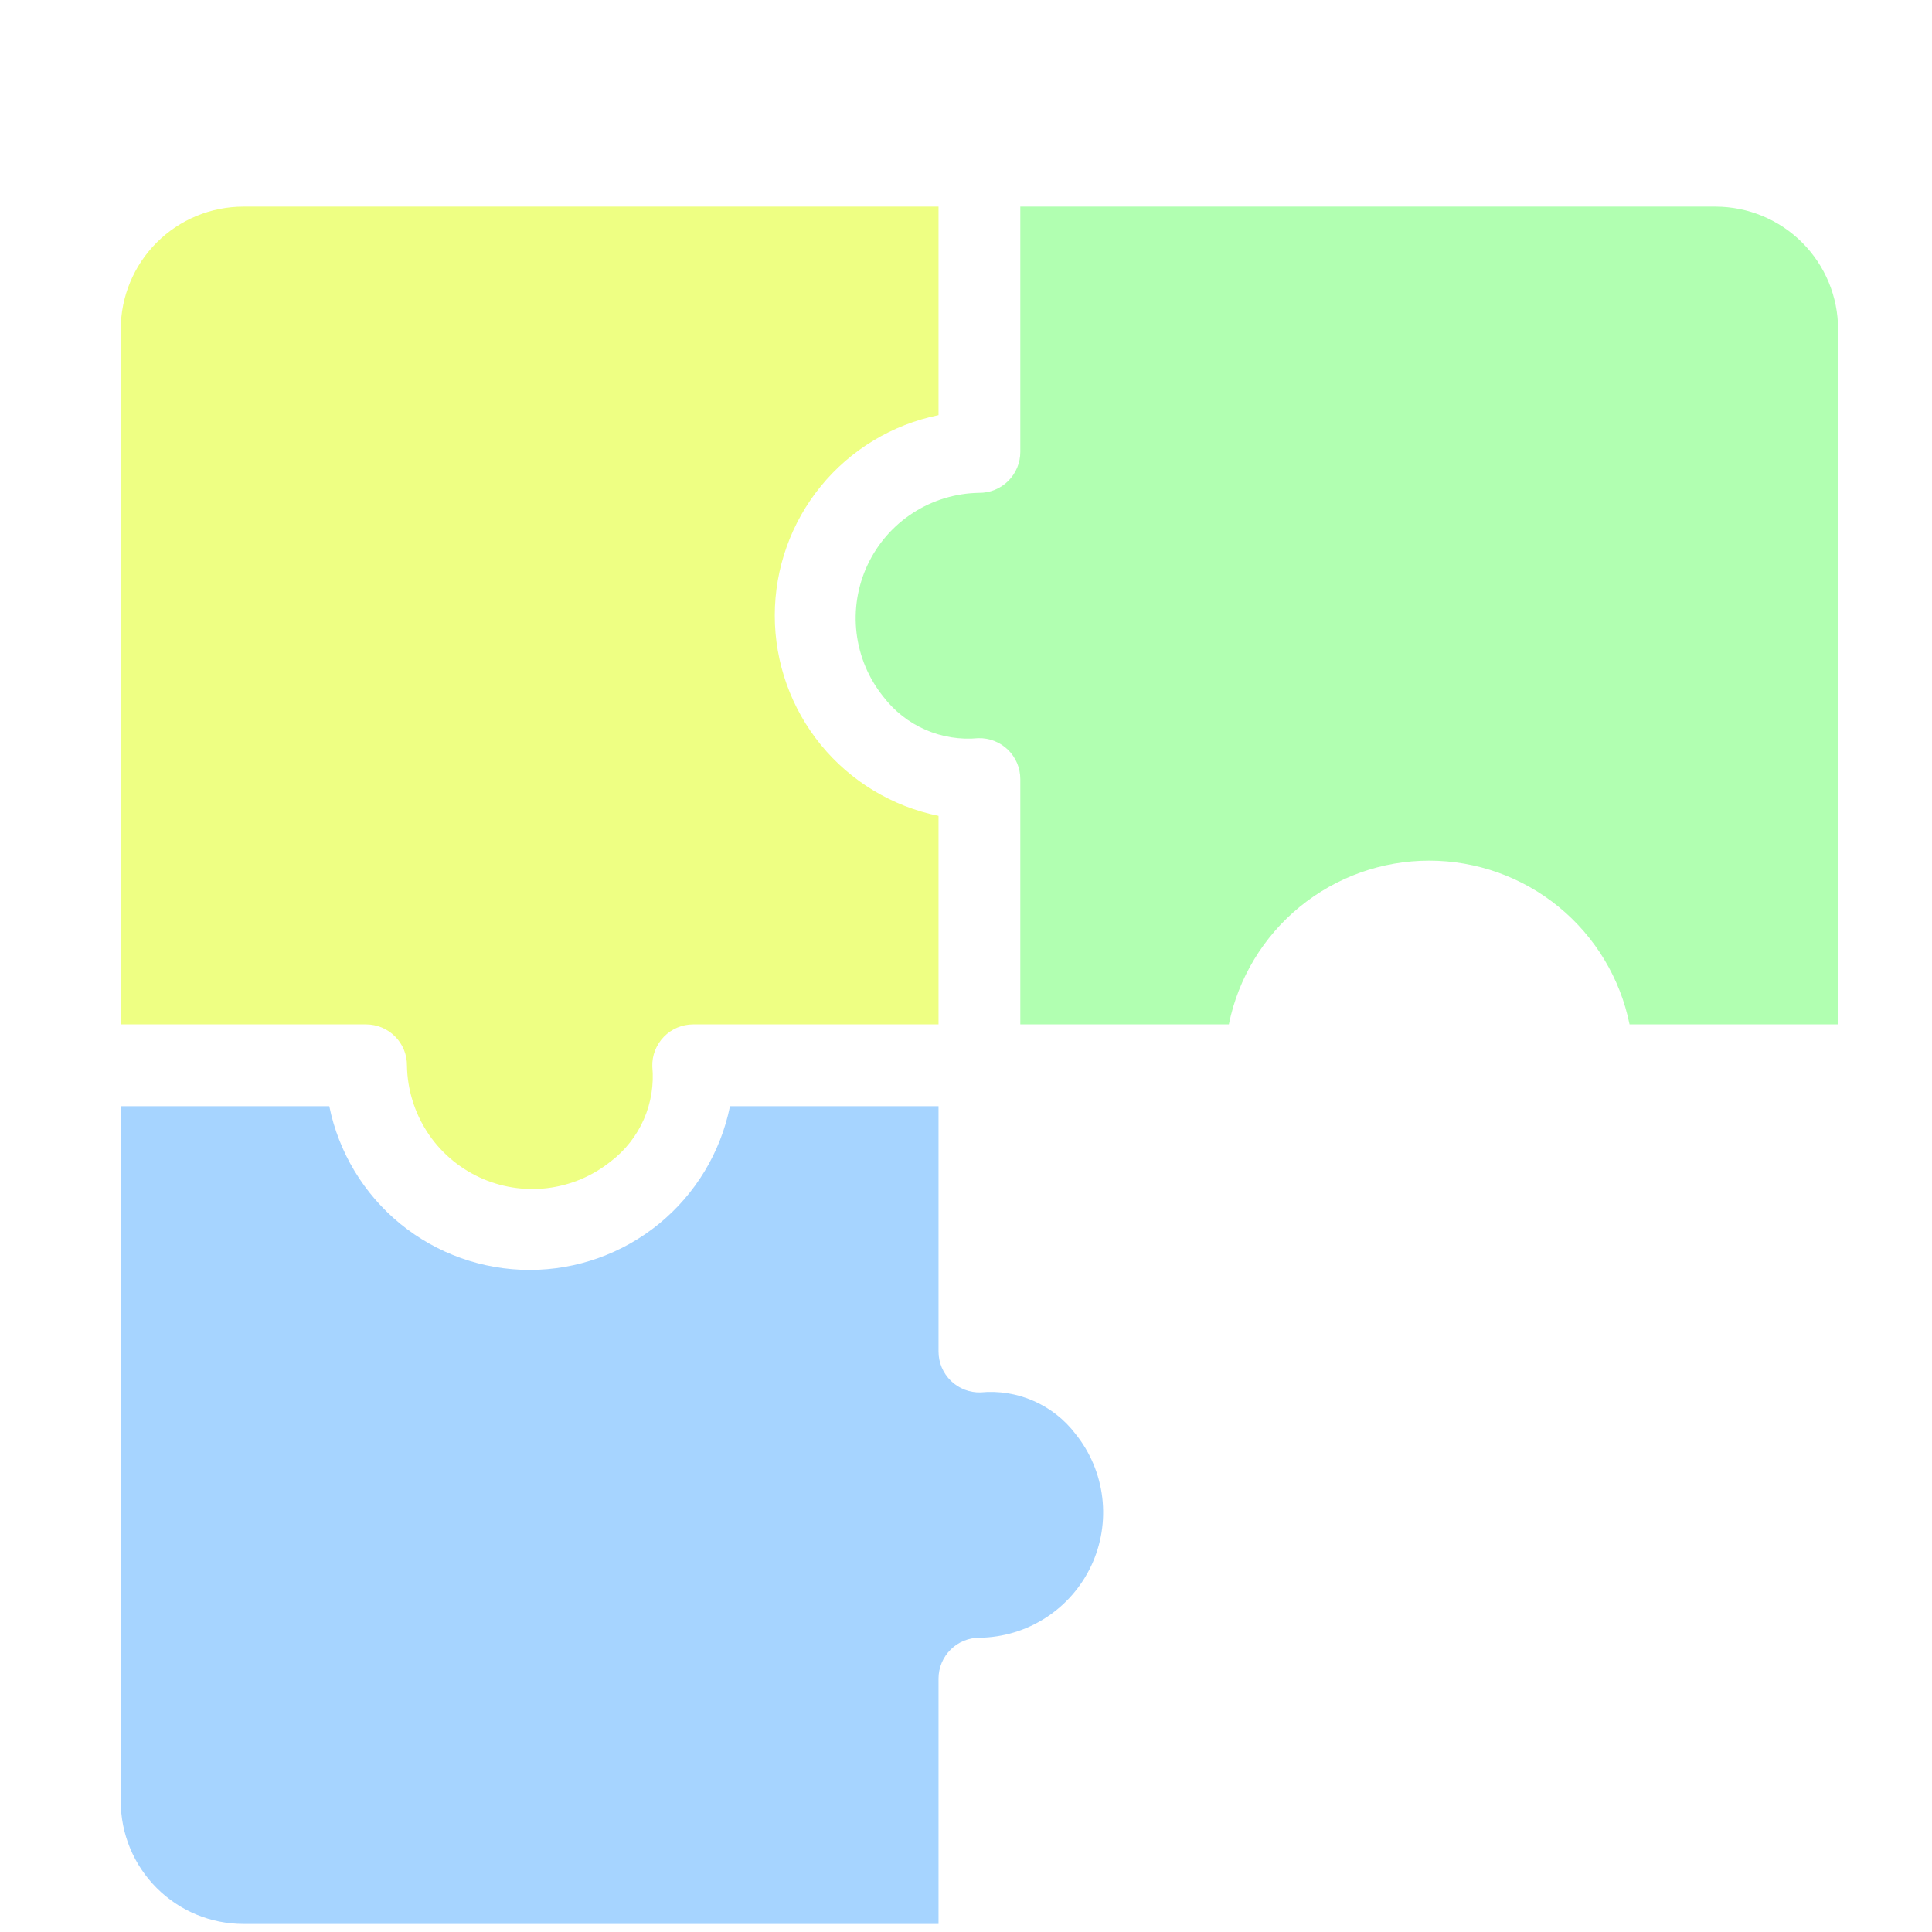 <svg width="90" height="90" viewBox="0 0 90 90" fill="none" xmlns="http://www.w3.org/2000/svg">
<g clip-path="url(#clip0_292_1932)">
<g filter="url(#filter0_d_292_1932)">
<path d="M75.911 43.72H85.625V11.339C85.625 9.824 85.023 8.37 83.951 7.299C82.88 6.227 81.426 5.625 79.911 5.625H47.53V17.054C47.53 17.305 47.48 17.555 47.383 17.787C47.286 18.019 47.144 18.23 46.965 18.407C46.786 18.584 46.574 18.724 46.341 18.819C46.108 18.913 45.858 18.961 45.606 18.958C44.513 18.976 43.447 19.3 42.529 19.893C41.611 20.486 40.879 21.326 40.414 22.315C39.95 23.304 39.772 24.404 39.902 25.489C40.032 26.575 40.464 27.602 41.149 28.454C41.66 29.125 42.335 29.655 43.108 29.993C43.881 30.331 44.728 30.467 45.568 30.387C45.823 30.379 46.077 30.423 46.314 30.515C46.552 30.608 46.769 30.747 46.952 30.924C47.135 31.102 47.28 31.314 47.38 31.549C47.479 31.784 47.53 32.037 47.53 32.292V43.72H57.244C57.681 41.567 58.849 39.632 60.55 38.241C62.251 36.851 64.381 36.092 66.577 36.092C68.774 36.092 70.904 36.851 72.605 38.241C74.306 39.632 75.474 41.567 75.911 43.72Z" fill="#B1FFB1"/>
</g>
<g filter="url(#filter1_d_292_1932)">
<path d="M47.53 75.911V85.625H79.911C81.426 85.625 82.88 85.023 83.951 83.951C85.023 82.88 85.625 81.426 85.625 79.911V47.53H74.197C73.945 47.53 73.695 47.48 73.463 47.383C73.231 47.286 73.02 47.144 72.843 46.965C72.666 46.786 72.526 46.574 72.431 46.341C72.337 46.107 72.289 45.858 72.292 45.606C72.274 44.513 71.951 43.447 71.357 42.529C70.764 41.611 69.924 40.879 68.935 40.414C67.946 39.95 66.846 39.772 65.76 39.902C64.675 40.032 63.648 40.464 62.797 41.149C62.125 41.66 61.596 42.335 61.257 43.108C60.919 43.881 60.783 44.728 60.863 45.568C60.871 45.823 60.827 46.077 60.735 46.314C60.643 46.552 60.504 46.769 60.326 46.952C60.148 47.135 59.936 47.28 59.701 47.38C59.466 47.479 59.213 47.53 58.958 47.53H47.53V57.244C49.683 57.681 51.618 58.849 53.009 60.55C54.399 62.251 55.158 64.38 55.158 66.577C55.158 68.774 54.399 70.903 53.009 72.605C51.618 74.305 49.683 75.474 47.53 75.911Z" fill="white"/>
</g>
<g filter="url(#filter2_d_292_1932)">
<path d="M43.72 15.339V5.625H11.339C9.824 5.625 8.37 6.227 7.299 7.299C6.227 8.37 5.625 9.824 5.625 11.339V43.72H17.054C17.305 43.72 17.555 43.77 17.787 43.867C18.019 43.964 18.23 44.106 18.407 44.285C18.584 44.464 18.724 44.676 18.819 44.909C18.913 45.143 18.961 45.392 18.958 45.644C18.976 46.737 19.3 47.803 19.893 48.721C20.486 49.639 21.326 50.371 22.315 50.836C23.304 51.3 24.404 51.478 25.489 51.348C26.575 51.218 27.602 50.786 28.454 50.101C29.125 49.59 29.655 48.915 29.993 48.142C30.331 47.369 30.467 46.522 30.387 45.682C30.379 45.427 30.423 45.173 30.515 44.936C30.608 44.698 30.747 44.481 30.924 44.298C31.102 44.115 31.314 43.97 31.549 43.87C31.784 43.771 32.037 43.72 32.292 43.72H43.72V34.006C41.567 33.569 39.632 32.401 38.241 30.7C36.851 28.999 36.092 26.869 36.092 24.673C36.092 22.476 36.851 20.346 38.241 18.645C39.632 16.945 41.567 15.777 43.72 15.339Z" fill="#EEFF83"/>
</g>
<g filter="url(#filter3_d_292_1932)">
<path d="M15.339 47.53H5.625V79.911C5.625 81.426 6.227 82.88 7.299 83.951C8.37 85.023 9.824 85.625 11.339 85.625H43.72V74.197C43.72 73.945 43.77 73.695 43.867 73.463C43.964 73.231 44.106 73.02 44.285 72.843C44.464 72.666 44.676 72.526 44.909 72.431C45.143 72.337 45.392 72.289 45.644 72.292C46.737 72.274 47.803 71.951 48.721 71.357C49.639 70.764 50.371 69.924 50.836 68.935C51.3 67.946 51.478 66.846 51.348 65.761C51.218 64.675 50.786 63.648 50.101 62.797C49.59 62.125 48.915 61.596 48.142 61.257C47.369 60.919 46.522 60.783 45.682 60.863C45.427 60.871 45.173 60.827 44.936 60.735C44.698 60.643 44.481 60.504 44.298 60.326C44.115 60.148 43.97 59.936 43.87 59.701C43.771 59.466 43.72 59.213 43.72 58.958V47.53H34.006C33.569 49.683 32.401 51.618 30.7 53.009C28.999 54.399 26.869 55.158 24.673 55.158C22.476 55.158 20.346 54.399 18.645 53.009C16.945 51.618 15.777 49.683 15.339 47.53Z" fill="#A6D4FF"/>
</g>
</g>
<defs>
<filter id="filter0_d_292_1932" x="35.861" y="5.625" width="53.764" height="46.095" filterUnits="userSpaceOnUse" color-interpolation-filters="sRGB">
<feFlood flood-opacity="0" result="BackgroundImageFix"/>
<feColorMatrix in="SourceAlpha" type="matrix" values="0 0 0 0 0 0 0 0 0 0 0 0 0 0 0 0 0 0 127 0" result="hardAlpha"/>
<feOffset dy="4"/>
<feGaussianBlur stdDeviation="2"/>
<feComposite in2="hardAlpha" operator="out"/>
<feColorMatrix type="matrix" values="0 0 0 0 0.106 0 0 0 0 0.569 0 0 0 0 0.71 0 0 0 1 0"/>
<feBlend mode="normal" in2="BackgroundImageFix" result="effect1_dropShadow_292_1932"/>
<feBlend mode="normal" in="SourceGraphic" in2="effect1_dropShadow_292_1932" result="shape"/>
</filter>
<filter id="filter1_d_292_1932" x="43.53" y="39.861" width="46.095" height="53.764" filterUnits="userSpaceOnUse" color-interpolation-filters="sRGB">
<feFlood flood-opacity="0" result="BackgroundImageFix"/>
<feColorMatrix in="SourceAlpha" type="matrix" values="0 0 0 0 0 0 0 0 0 0 0 0 0 0 0 0 0 0 127 0" result="hardAlpha"/>
<feOffset dy="4"/>
<feGaussianBlur stdDeviation="2"/>
<feComposite in2="hardAlpha" operator="out"/>
<feColorMatrix type="matrix" values="0 0 0 0 0.106 0 0 0 0 0.569 0 0 0 0 0.71 0 0 0 1 0"/>
<feBlend mode="normal" in2="BackgroundImageFix" result="effect1_dropShadow_292_1932"/>
<feBlend mode="normal" in="SourceGraphic" in2="effect1_dropShadow_292_1932" result="shape"/>
</filter>
<filter id="filter2_d_292_1932" x="1.625" y="5.625" width="46.095" height="53.764" filterUnits="userSpaceOnUse" color-interpolation-filters="sRGB">
<feFlood flood-opacity="0" result="BackgroundImageFix"/>
<feColorMatrix in="SourceAlpha" type="matrix" values="0 0 0 0 0 0 0 0 0 0 0 0 0 0 0 0 0 0 127 0" result="hardAlpha"/>
<feOffset dy="4"/>
<feGaussianBlur stdDeviation="2"/>
<feComposite in2="hardAlpha" operator="out"/>
<feColorMatrix type="matrix" values="0 0 0 0 0.106 0 0 0 0 0.569 0 0 0 0 0.71 0 0 0 1 0"/>
<feBlend mode="normal" in2="BackgroundImageFix" result="effect1_dropShadow_292_1932"/>
<feBlend mode="normal" in="SourceGraphic" in2="effect1_dropShadow_292_1932" result="shape"/>
</filter>
<filter id="filter3_d_292_1932" x="1.625" y="47.53" width="53.764" height="46.095" filterUnits="userSpaceOnUse" color-interpolation-filters="sRGB">
<feFlood flood-opacity="0" result="BackgroundImageFix"/>
<feColorMatrix in="SourceAlpha" type="matrix" values="0 0 0 0 0 0 0 0 0 0 0 0 0 0 0 0 0 0 127 0" result="hardAlpha"/>
<feOffset dy="4"/>
<feGaussianBlur stdDeviation="2"/>
<feComposite in2="hardAlpha" operator="out"/>
<feColorMatrix type="matrix" values="0 0 0 0 0.106 0 0 0 0 0.569 0 0 0 0 0.71 0 0 0 1 0"/>
<feBlend mode="normal" in2="BackgroundImageFix" result="effect1_dropShadow_292_1932"/>
<feBlend mode="normal" in="SourceGraphic" in2="effect1_dropShadow_292_1932" result="shape"/>
</filter>
<clipPath id="clip0_292_1932">
<rect width="90" height="90" fill="white"/>
</clipPath>
</defs>
</svg>
